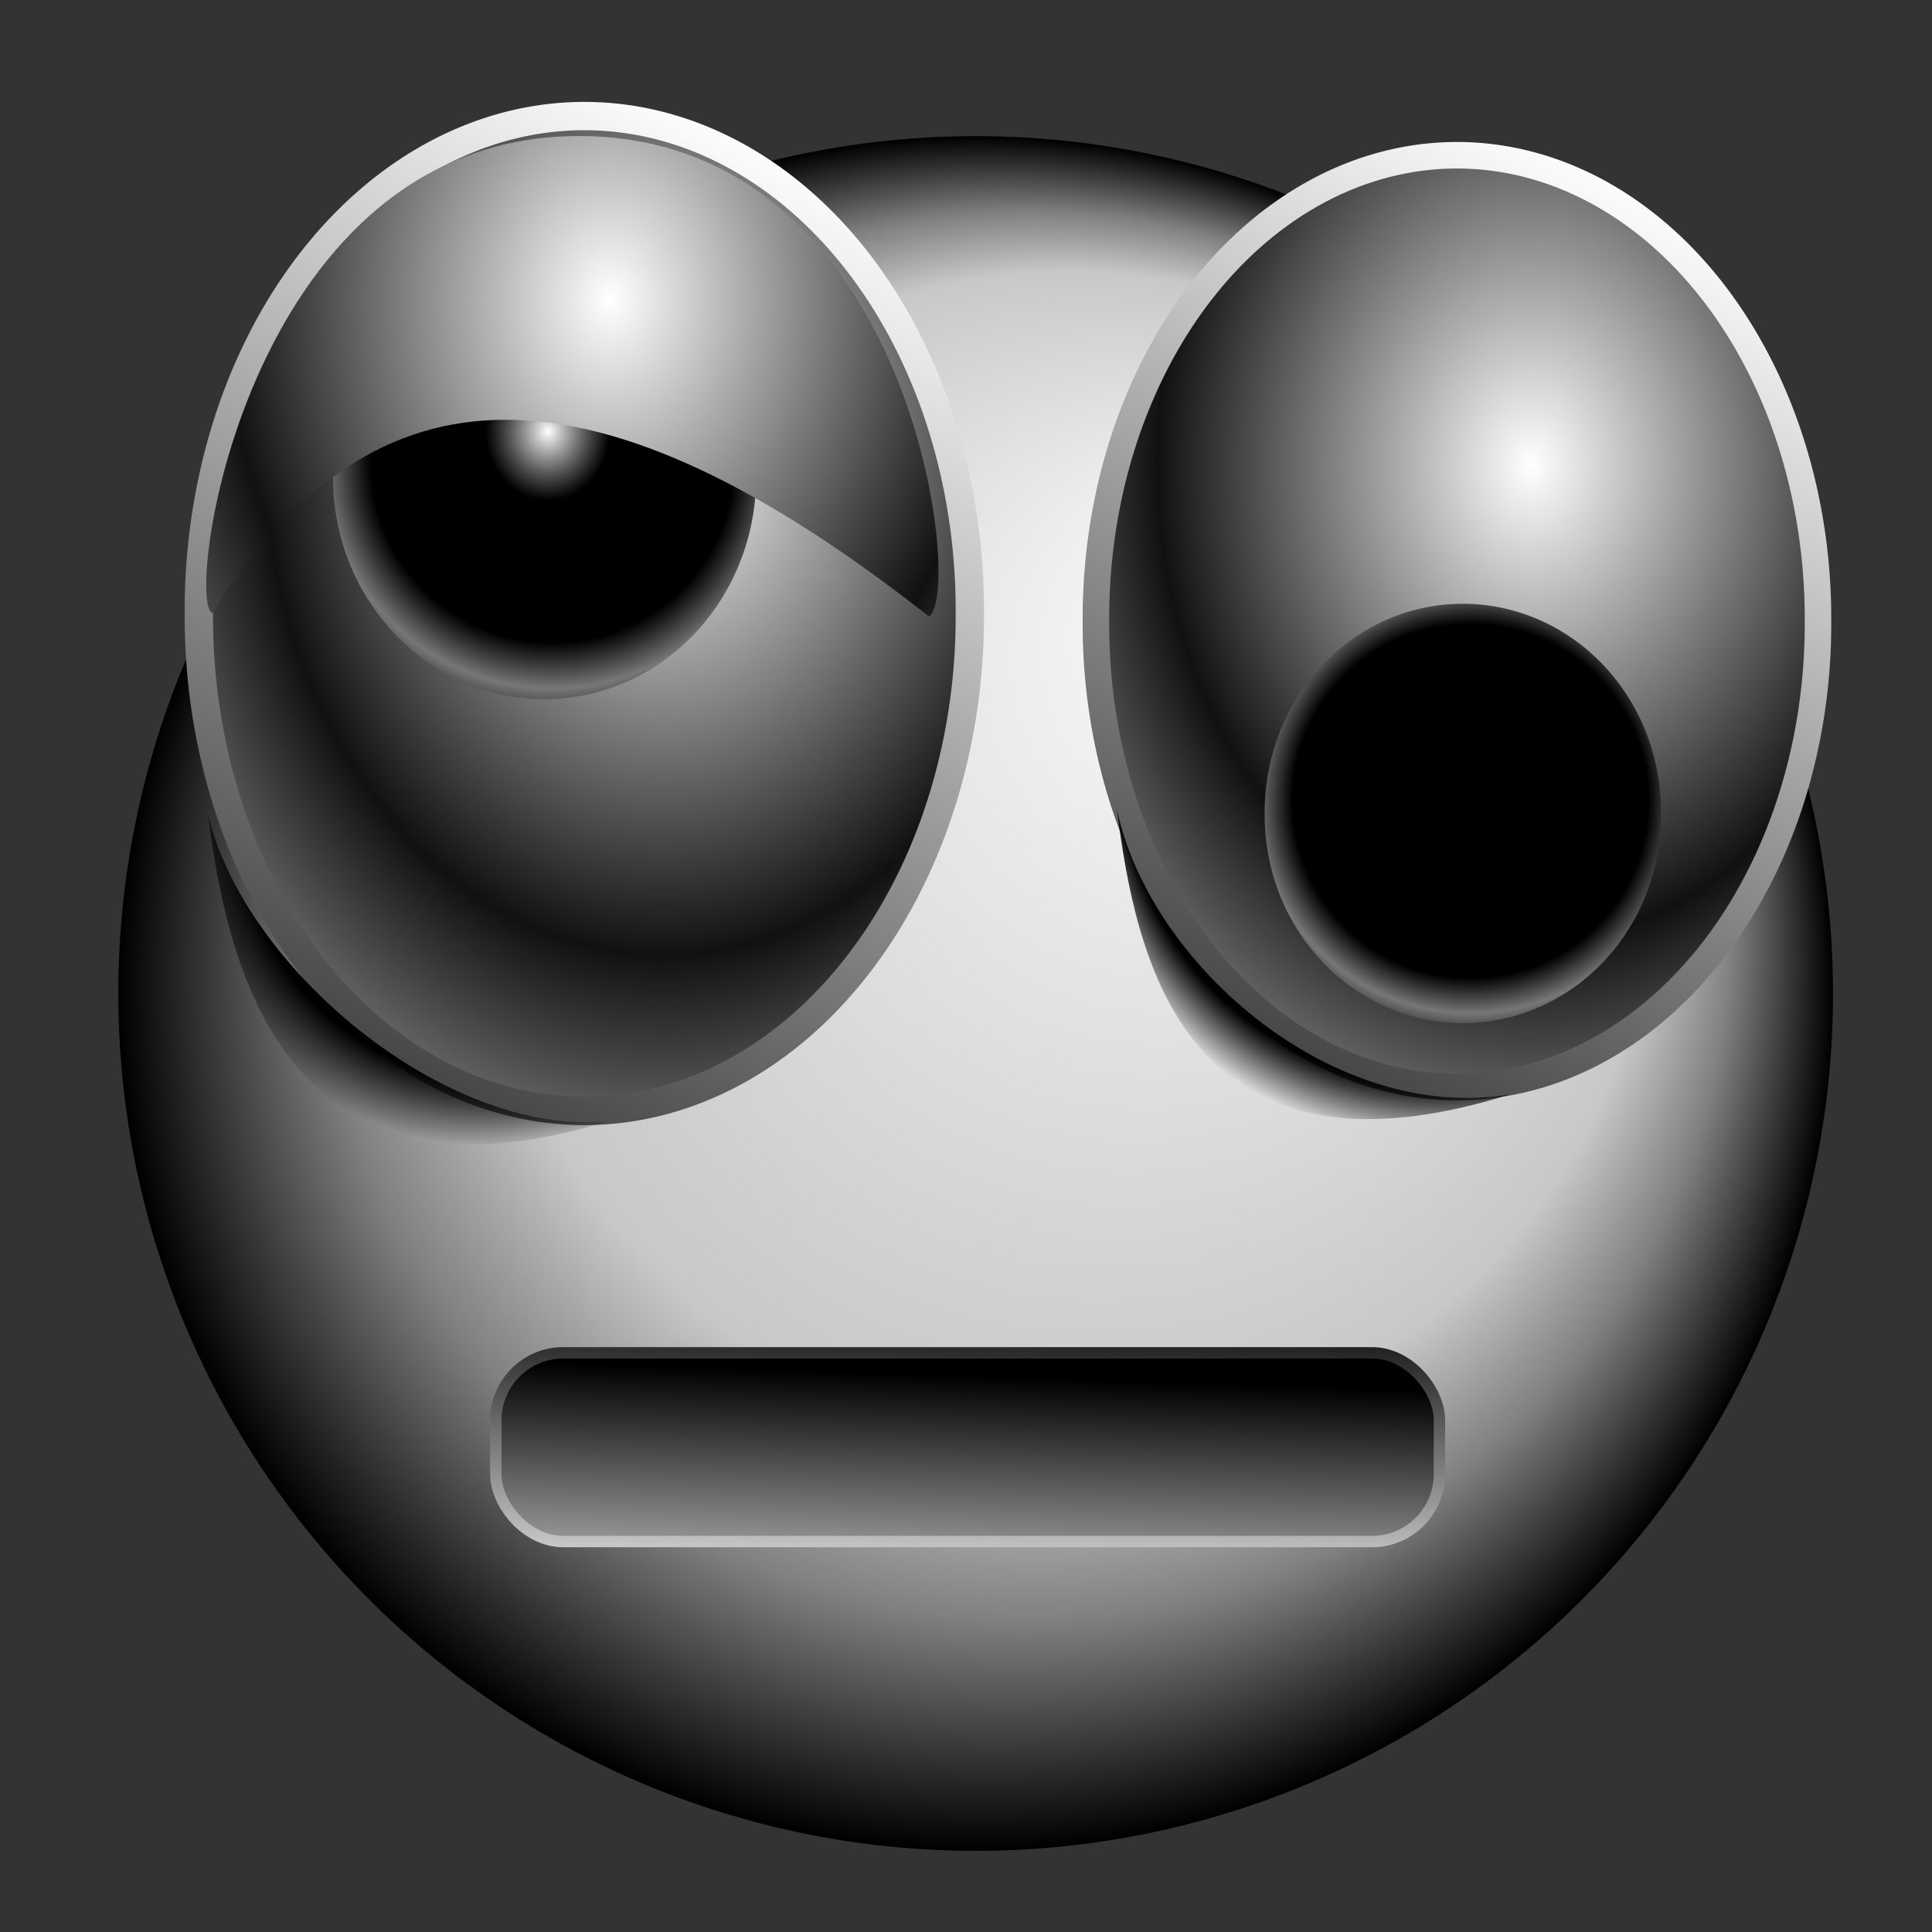<?xml version="1.0" encoding="UTF-8" standalone="no"?>
<!-- Created with Inkscape (http://www.inkscape.org/) -->

<svg
   xmlns:dc="http://purl.org/dc/elements/1.1/"
   xmlns:cc="http://creativecommons.org/ns#"
   xmlns:rdf="http://www.w3.org/1999/02/22-rdf-syntax-ns#"
   xmlns:svg="http://www.w3.org/2000/svg"
   xmlns="http://www.w3.org/2000/svg"
   xmlns:xlink="http://www.w3.org/1999/xlink"
   xmlns:sodipodi="http://sodipodi.sourceforge.net/DTD/sodipodi-0.dtd"
   xmlns:inkscape="http://www.inkscape.org/namespaces/inkscape"
   id="svg2"
   version="1.1"
   inkscape:version="0.48.0 r9654"
   width="256"
   height="256"
   sodipodi:docname="DeadCyborg.svg"
   sodipodi:version="0.32"
   inkscape:output_extension="org.inkscape.output.svg.inkscape"
   inkscape:export-filename="/media/disk/melo/Caspar David Friedrich Cloister Cemetery in the Snow.png"
   inkscape:export-xdpi="90"
   inkscape:export-ydpi="90">
  <rect width="100%" height="100%" fill="#333333" stroke="none"/>
  <defs
     id="defs6">
    <linearGradient
       id="linearGradient3967">
      <stop
         id="stop3969"
         offset="0"
         style="stop-color:#000000;stop-opacity:1;" />
      <stop
         style="stop-color:#000000;stop-opacity:1;"
         offset="0.861"
         id="stop3971" />
      <stop
         id="stop3973"
         offset="1"
         style="stop-color:#000000;stop-opacity:0;" />
    </linearGradient>
    <linearGradient
       id="linearGradient3933">
      <stop
         style="stop-color:#ffffff;stop-opacity:1;"
         offset="0"
         id="stop3935" />
      <stop
         style="stop-color:#c8c8c8;stop-opacity:0;"
         offset="1"
         id="stop3937" />
    </linearGradient>
    <linearGradient
       id="linearGradient3904">
      <stop
         id="stop3906"
         offset="0"
         style="stop-color:#000000;stop-opacity:1;" />
      <stop
         style="stop-color:#000000;stop-opacity:1;"
         offset="0.559"
         id="stop3908" />
      <stop
         id="stop3910"
         offset="0.833"
         style="stop-color:#000000;stop-opacity:1;" />
      <stop
         id="stop3912"
         offset="1"
         style="stop-color:#777777;stop-opacity:1;" />
    </linearGradient>
    <linearGradient
       id="linearGradient3884">
      <stop
         style="stop-color:#000000;stop-opacity:1;"
         offset="0"
         id="stop3886" />
      <stop
         id="stop3888"
         offset="0.559"
         style="stop-color:#000000;stop-opacity:1;" />
      <stop
         style="stop-color:#000000;stop-opacity:1;"
         offset="0.796"
         id="stop3892" />
      <stop
         style="stop-color:#777777;stop-opacity:1;"
         offset="1"
         id="stop3890" />
    </linearGradient>
    <linearGradient
       id="linearGradient3844">
      <stop
         id="stop3846"
         offset="0"
         style="stop-color:#ffffff;stop-opacity:1;" />
      <stop
         style="stop-color:#c8c8c8;stop-opacity:1;"
         offset="0.681"
         id="stop3848" />
      <stop
         style="stop-color:#808080;stop-opacity:1;"
         offset="0.821"
         id="stop3850" />
      <stop
         id="stop3852"
         offset="1"
         style="stop-color:#000000;stop-opacity:1;" />
    </linearGradient>
    <linearGradient
       id="linearGradient3912">
      <stop
         style="stop-color:#ffffff;stop-opacity:1;"
         offset="0"
         id="stop3914" />
      <stop
         style="stop-color:#434343;stop-opacity:1;"
         offset="1"
         id="stop3916" />
    </linearGradient>
    <linearGradient
       id="linearGradient3219">
      <stop
         id="stop3221"
         offset="0"
         style="stop-color:#000000;stop-opacity:1;" />
      <stop
         style="stop-color:#3d3d3d;stop-opacity:1;"
         offset="0.5"
         id="stop3882" />
      <stop
         id="stop3223"
         offset="1"
         style="stop-color:#cccccc;stop-opacity:1;" />
    </linearGradient>
    <linearGradient
       id="linearGradient3336">
      <stop
         style="stop-color:#000000;stop-opacity:1;"
         offset="0"
         id="stop3338" />
      <stop
         id="stop3961"
         offset="0.841"
         style="stop-color:#000000;stop-opacity:1;" />
      <stop
         style="stop-color:#000000;stop-opacity:0;"
         offset="1"
         id="stop3340" />
    </linearGradient>
    <linearGradient
       id="linearGradient3411">
      <stop
         style="stop-color:#000000;stop-opacity:1;"
         offset="0"
         id="stop3413" />
      <stop
         style="stop-color:#929292;stop-opacity:1;"
         offset="1"
         id="stop3415" />
    </linearGradient>
    <linearGradient
       id="linearGradient3398">
      <stop
         style="stop-color:#ffffff;stop-opacity:1;"
         offset="0"
         id="stop3400" />
      <stop
         id="stop3842"
         offset="0.25"
         style="stop-color:#7d7d7d;stop-opacity:1;" />
      <stop
         id="stop3840"
         offset="0.5"
         style="stop-color:#535353;stop-opacity:1;" />
      <stop
         style="stop-color:#000000;stop-opacity:1;"
         offset="1"
         id="stop3402" />
    </linearGradient>
    <inkscape:perspective
       sodipodi:type="inkscape:persp3d"
       inkscape:vp_x="0 : 370 : 1"
       inkscape:vp_y="0 : 1000 : 0"
       inkscape:vp_z="1024 : 370 : 1"
       inkscape:persp3d-origin="512 : 246.66667 : 1"
       id="perspective33" />
    <linearGradient
       id="linearGradient3845">
      <stop
         style="stop-color:#000000;stop-opacity:1;"
         offset="0"
         id="stop3847" />
      <stop
         style="stop-color:#262626;stop-opacity:1;"
         offset="1"
         id="stop3849" />
    </linearGradient>
    <linearGradient
       id="linearGradient3799">
      <stop
         style="stop-color:#ffffff;stop-opacity:1;"
         offset="0"
         id="stop3801" />
      <stop
         style="stop-color:#111111;stop-opacity:1;"
         offset="1"
         id="stop3803" />
    </linearGradient>
    <linearGradient
       inkscape:collect="always"
       xlink:href="#linearGradient3799"
       id="linearGradient3805"
       x1="454.875"
       y1="369.406"
       x2="499.611"
       y2="369.406"
       gradientUnits="userSpaceOnUse"
       spreadMethod="reflect" />
    <linearGradient
       inkscape:collect="always"
       xlink:href="#linearGradient3219"
       id="linearGradient3225"
       gradientUnits="userSpaceOnUse"
       gradientTransform="matrix(1.007,0,0,1.026,-2.198,-19.888)"
       x1="569.05"
       y1="766.132"
       x2="569.05"
       y2="577.259" />
    <linearGradient
       inkscape:collect="always"
       xlink:href="#linearGradient3912"
       id="linearGradient3930"
       gradientUnits="userSpaceOnUse"
       gradientTransform="matrix(0.694,0,0,1,36.995,-293.346)"
       spreadMethod="reflect"
       x1="123.784"
       y1="45.484"
       x2="123.784"
       y2="40.96" />
    <radialGradient
       inkscape:collect="always"
       xlink:href="#linearGradient3844"
       id="radialGradient3838"
       cx="118.825"
       cy="128.592"
       fx="154.044"
       fy="77.096"
       r="102.252"
       gradientUnits="userSpaceOnUse" />
    <linearGradient
       inkscape:collect="always"
       xlink:href="#linearGradient3912"
       id="linearGradient3862"
       x1="104.176"
       y1="86.123"
       x2="72.213"
       y2="150.345"
       gradientUnits="userSpaceOnUse" />
    <radialGradient
       inkscape:collect="always"
       xlink:href="#linearGradient3799"
       id="radialGradient3870"
       cx="89.97"
       cy="107.007"
       fx="89.97"
       fy="107.007"
       r="28.228"
       gradientTransform="matrix(1,0,0,1.273,0,-31.706)"
       gradientUnits="userSpaceOnUse"
       spreadMethod="reflect" />
    <radialGradient
       inkscape:collect="always"
       xlink:href="#linearGradient3884"
       id="radialGradient3880"
       cx="83.884"
       cy="118.274"
       fx="83.884"
       fy="118.274"
       r="14.946"
       gradientTransform="matrix(1.077,0.009,-0.009,1.071,-5.687,-9.098)"
       gradientUnits="userSpaceOnUse"
       spreadMethod="reflect" />
    <radialGradient
       inkscape:collect="always"
       xlink:href="#linearGradient3799"
       id="radialGradient3898"
       gradientUnits="userSpaceOnUse"
       gradientTransform="matrix(1,0,0,1.273,0,-31.706)"
       spreadMethod="reflect"
       cx="89.97"
       cy="107.007"
       fx="89.97"
       fy="107.007"
       r="28.228" />
    <linearGradient
       inkscape:collect="always"
       xlink:href="#linearGradient3912"
       id="linearGradient3900"
       gradientUnits="userSpaceOnUse"
       x1="104.176"
       y1="86.123"
       x2="72.213"
       y2="150.345" />
    <radialGradient
       inkscape:collect="always"
       xlink:href="#linearGradient3904"
       id="radialGradient3902"
       gradientUnits="userSpaceOnUse"
       gradientTransform="matrix(1.077,0.009,-0.009,1.071,-5.687,-9.098)"
       spreadMethod="reflect"
       cx="83.884"
       cy="118.274"
       fx="83.884"
       fy="118.274"
       r="14.946" />
    <linearGradient
       inkscape:collect="always"
       xlink:href="#linearGradient3799"
       id="linearGradient3922"
       x1="114.83"
       y1="201.545"
       x2="115.422"
       y2="174.317"
       gradientUnits="userSpaceOnUse"
       gradientTransform="matrix(1.509,0,0,1.509,-54.422,-88.672)" />
    <radialGradient
       inkscape:collect="always"
       xlink:href="#linearGradient3799"
       id="radialGradient3926"
       gradientUnits="userSpaceOnUse"
       gradientTransform="matrix(1,0,0,1.273,0,-31.706)"
       spreadMethod="reflect"
       cx="89.97"
       cy="107.007"
       fx="89.97"
       fy="107.007"
       r="28.228" />
    <radialGradient
       inkscape:collect="always"
       xlink:href="#linearGradient3799"
       id="radialGradient3929"
       gradientUnits="userSpaceOnUse"
       gradientTransform="matrix(1.81,0,0,2.303,-75.274,-186.661)"
       spreadMethod="reflect"
       cx="86.269"
       cy="98.283"
       fx="86.269"
       fy="98.283"
       r="28.228" />
    <radialGradient
       inkscape:collect="always"
       xlink:href="#linearGradient3933"
       id="radialGradient3939"
       cx="83.903"
       cy="97.813"
       fx="83.903"
       fy="97.813"
       r="7.251"
       gradientTransform="matrix(1,0,0,0.837,0,15.969)"
       gradientUnits="userSpaceOnUse" />
    <linearGradient
       inkscape:collect="always"
       xlink:href="#linearGradient3411"
       id="linearGradient3947"
       x1="132.087"
       y1="179.94"
       x2="131.608"
       y2="195.034"
       gradientUnits="userSpaceOnUse"
       gradientTransform="matrix(1.509,0,0,1.509,-54.422,-88.672)" />
    <radialGradient
       inkscape:collect="always"
       xlink:href="#linearGradient3336"
       id="radialGradient3959"
       cx="64.77"
       cy="96.35"
       fx="64.77"
       fy="96.35"
       r="26.488"
       gradientTransform="matrix(-1.197,1.768,-1.51,-1.022,296.849,81.986)"
       gradientUnits="userSpaceOnUse" />
    <radialGradient
       inkscape:collect="always"
       xlink:href="#linearGradient3967"
       id="radialGradient3965"
       gradientUnits="userSpaceOnUse"
       gradientTransform="matrix(-1.047,1.77,-1.666,-0.986,421.442,77.726)"
       cx="64.77"
       cy="96.35"
       fx="64.77"
       fy="96.35"
       r="26.488" />
  </defs>
  <sodipodi:namedview
     pagecolor="#ffffff"
     bordercolor="#666666"
     borderopacity="1"
     objecttolerance="10"
     gridtolerance="10"
     guidetolerance="10"
     inkscape:pageopacity="0"
     inkscape:pageshadow="2"
     inkscape:window-width="1680"
     inkscape:window-height="1022"
     id="namedview4"
     showgrid="false"
     inkscape:zoom="3.3789062"
     inkscape:cx="128"
     inkscape:cy="128.95297"
     inkscape:window-x="-2"
     inkscape:window-y="0"
     inkscape:window-maximized="1"
     inkscape:current-layer="svg2"
     height="1050px" />
  <path
     sodipodi:type="arc"
     style="fill:url(#radialGradient3838);fill-opacity:1;stroke:none"
     id="path3830"
     sodipodi:cx="118.82543"
     sodipodi:cy="128.5919"
     sodipodi:rx="102.25202"
     sodipodi:ry="102.25202"
     d="m 221.077,128.592 a 102.252,102.252 0 1 1 -204.504,0 102.252,102.252 0 1 1 204.504,0 z"
     transform="matrix(1.111,0,0,1.111,-2.735,-11.222)" />
  <path
     sodipodi:type="arc"
     style="fill:url(#radialGradient3870);fill-opacity:1;stroke:url(#linearGradient3862);stroke-width:2;stroke-miterlimit:4;stroke-dasharray:none"
     id="path3854"
     sodipodi:cx="84.346817"
     sodipodi:cy="116.30983"
     sodipodi:rx="27.227745"
     sodipodi:ry="34.922543"
     d="m 111.575,116.31 a 27.228,34.923 0 1 1 -54.455,0 27.228,34.923 0 1 1 54.455,0 z"
     transform="matrix(1.876,0,0,1.876,-80.807,-136.905)" />
  <path
     sodipodi:type="arc"
     style="fill:url(#radialGradient3880);fill-opacity:1;stroke:none"
     id="path3872"
     sodipodi:cx="83.01503"
     sodipodi:cy="119.26936"
     sodipodi:rx="14.945664"
     sodipodi:ry="15.685549"
     d="m 97.961,119.269 a 14.946,15.686 0 1 1 -29.891,0 14.946,15.686 0 1 1 29.891,0 z"
     transform="matrix(1.876,0,0,1.876,-83.582,-160.774)" />
  <path
     d="m 111.575,116.31 a 27.228,34.923 0 1 1 -54.455,0 27.228,34.923 0 1 1 54.455,0 z"
     sodipodi:ry="34.922543"
     sodipodi:rx="27.227745"
     sodipodi:cy="116.30983"
     sodipodi:cx="84.346817"
     id="path3894"
     style="fill:url(#radialGradient3898);fill-opacity:1;stroke:url(#linearGradient3900);stroke-width:2;stroke-miterlimit:4;stroke-dasharray:none"
     sodipodi:type="arc"
     transform="matrix(1.757,0,0,1.757,44.856,-122.054)" />
  <path
     transform="matrix(1.757,0,0,1.757,47.976,-101.769)"
     d="m 97.961,119.269 a 14.946,15.686 0 1 1 -29.891,0 14.946,15.686 0 1 1 29.891,0 z"
     sodipodi:ry="15.685549"
     sodipodi:rx="14.945664"
     sodipodi:cy="119.26936"
     sodipodi:cx="83.01503"
     id="path3896"
     style="fill:url(#radialGradient3902);fill-opacity:1;stroke:none"
     sodipodi:type="arc" />
  <rect
     style="fill:url(#linearGradient3947);fill-opacity:1;stroke:url(#linearGradient3922);stroke-width:1.509"
     id="rect3914"
     width="125.033"
     height="25.007"
     x="65.699"
     y="179.257"
     ry="8.931" />
  <path
     sodipodi:type="arc"
     style="fill:url(#radialGradient3939);fill-opacity:1;stroke:none"
     id="path3931"
     sodipodi:cx="83.902893"
     sodipodi:cy="97.812714"
     sodipodi:rx="7.2508669"
     sodipodi:ry="6.0670519"
     d="m 91.154,97.813 a 7.251,6.067 0 1 1 -14.502,0 7.251,6.067 0 1 1 14.502,0 z"
     transform="matrix(1.139,0,0,1.509,-22.973,-90.458)" />
  <path
     style="fill:url(#radialGradient3929);fill-opacity:1;stroke:none"
     d="M 123.098,81.686 C 78.938,46.982 49.697,47.03 28.109,81.24 24.373,79.245 32.914,17.37 77.39,18.032 121.209,18.684 127.691,78.94 123.098,81.686 z"
     id="path3924"
     inkscape:connector-curvature="0"
     sodipodi:nodetypes="ccsc" />
  <path
     style="fill:url(#radialGradient3959);fill-opacity:1;stroke:none;stroke-width:1px;stroke-linecap:butt;stroke-linejoin:miter;stroke-opacity:1"
     d="m 27.524,107.727 c 4.589,20.263 31.379,42.921 52.976,40.842 -43.443,13.624 -50.49,-21.448 -52.976,-40.842 z"
     id="path3949"
     inkscape:connector-curvature="0"
     sodipodi:nodetypes="ccc" />
  <path
     sodipodi:nodetypes="ccc"
     inkscape:connector-curvature="0"
     id="path3963"
     d="m 147.977,107.135 c 4.259,20.593 28.668,41.783 52.088,37.882 -43.443,13.624 -49.602,-18.488 -52.088,-37.882 z"
     style="fill:url(#radialGradient3965);fill-opacity:1;stroke:none" />
</svg>
